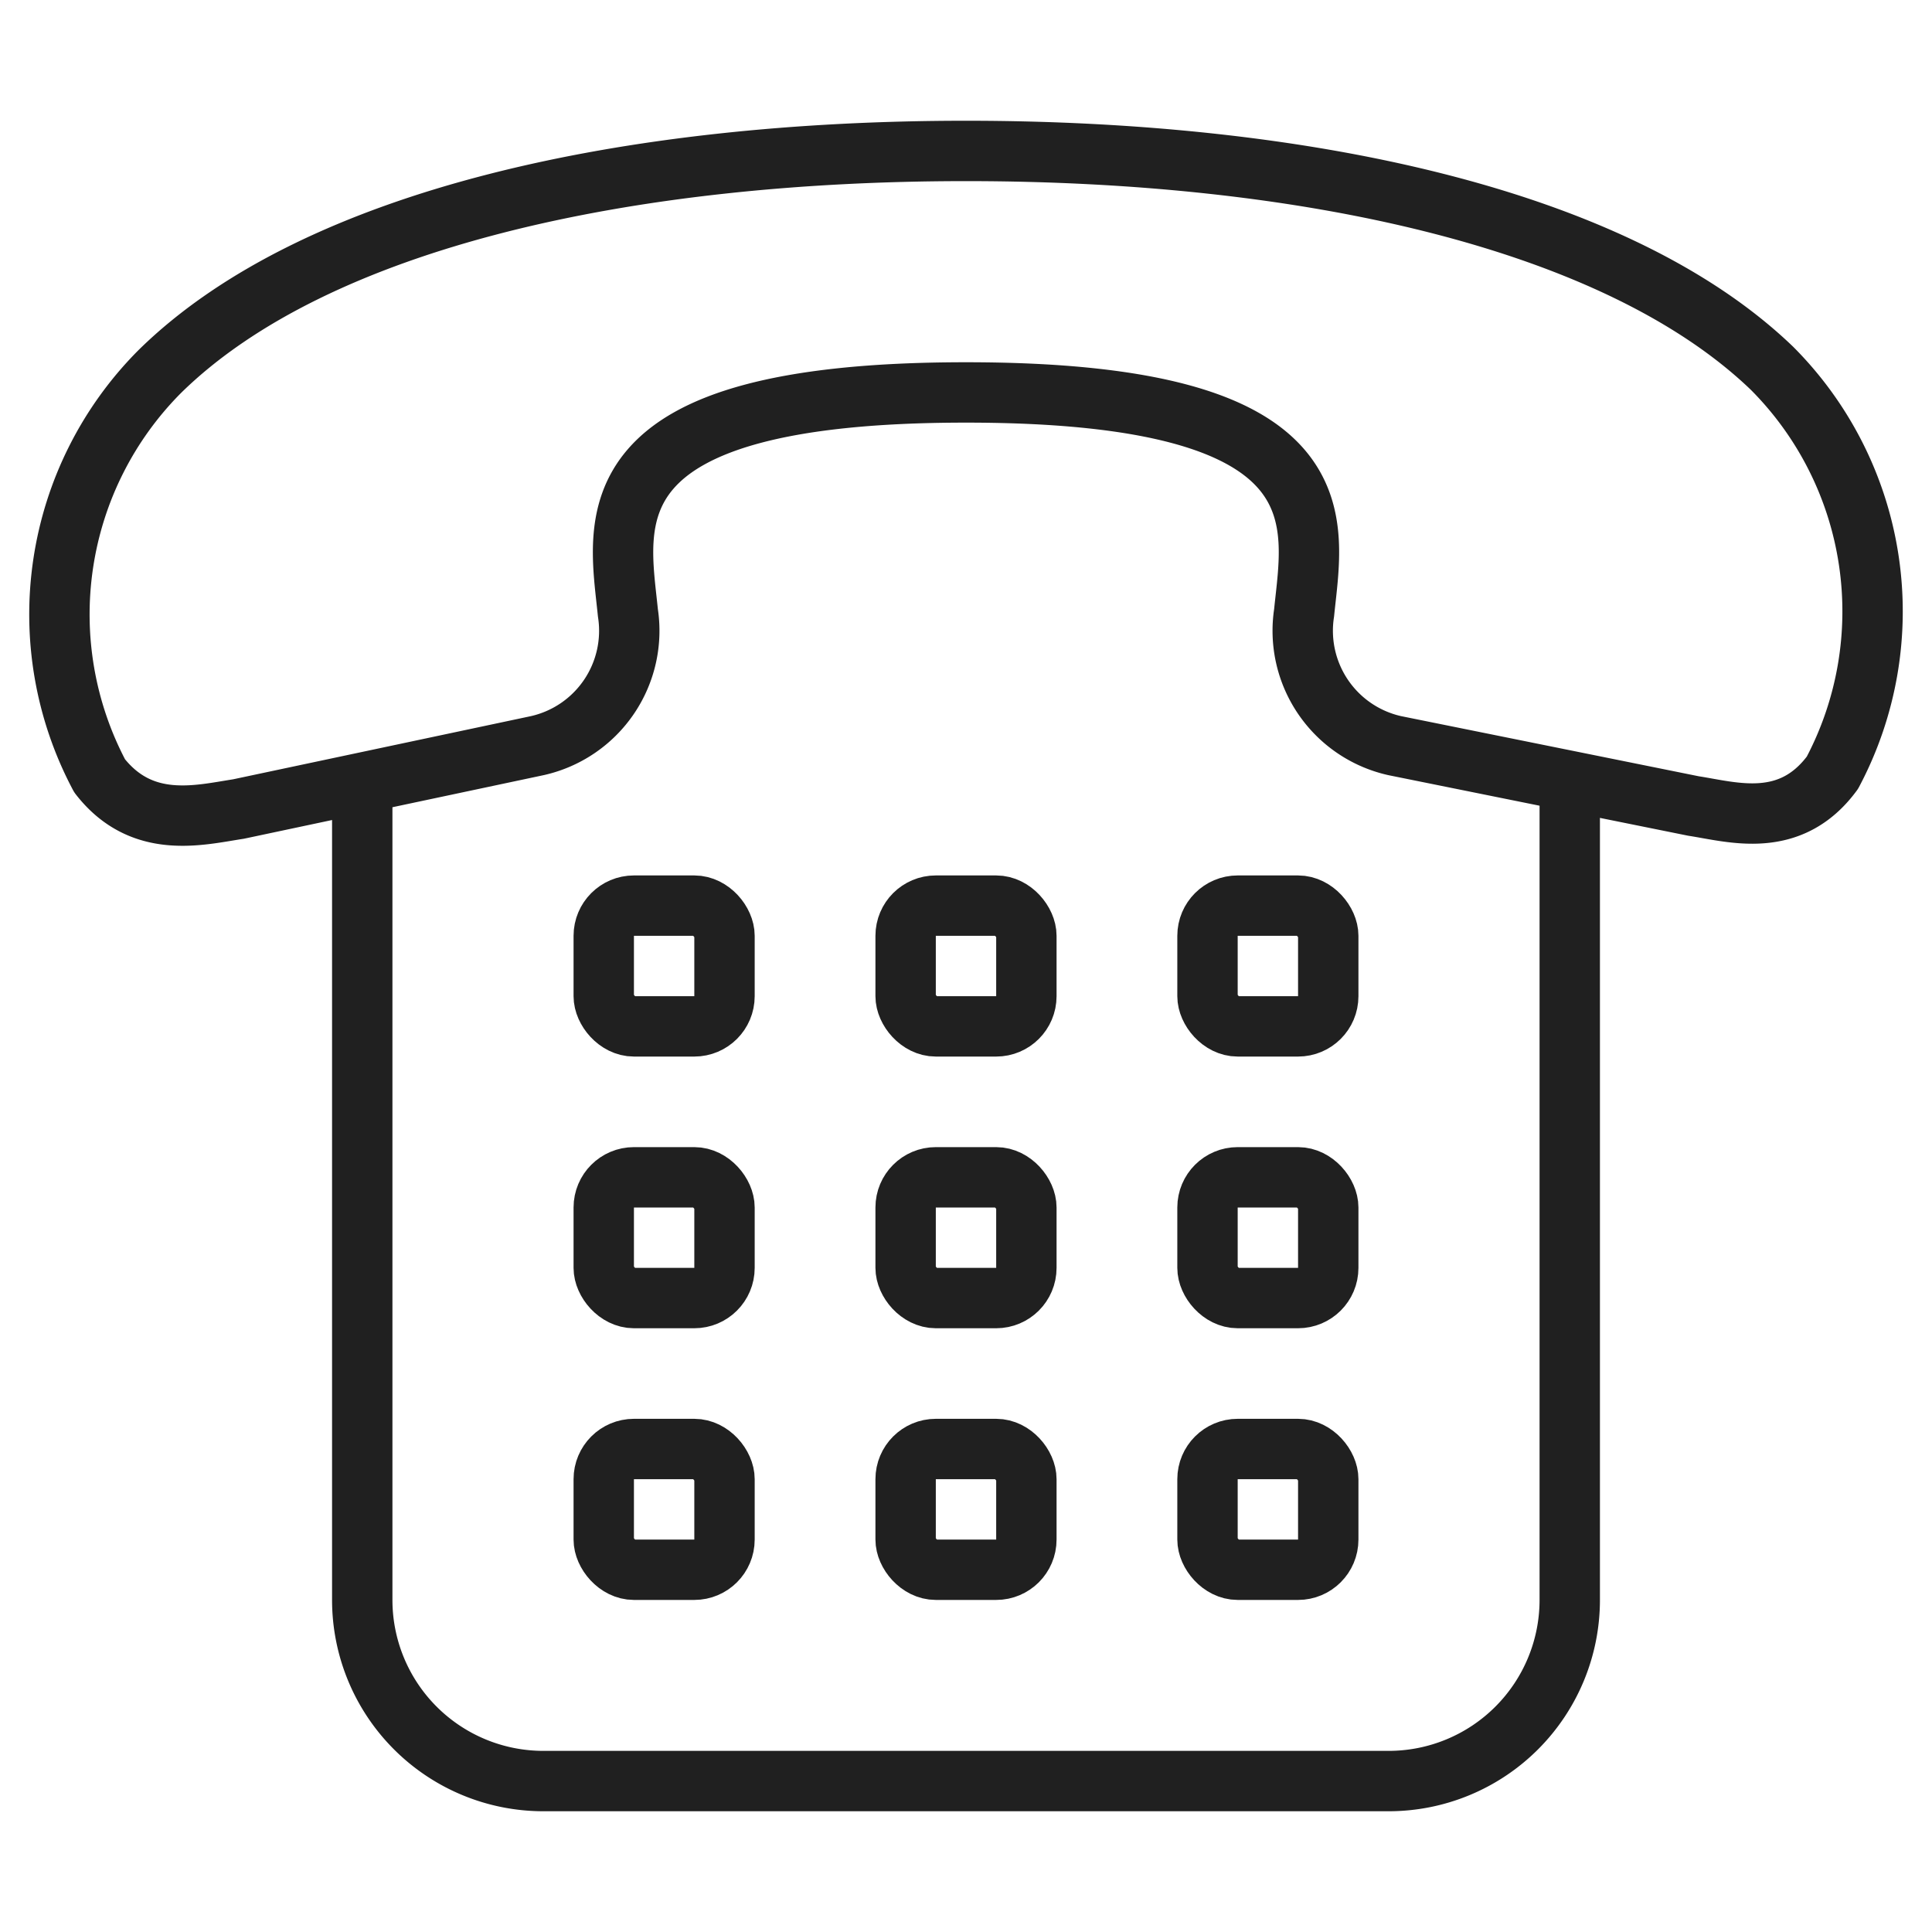 <svg xmlns="http://www.w3.org/2000/svg" viewBox="0 0 64 64" aria-labelledby="title" aria-describedby="desc"><path data-name="layer2" d="M52 26.3V53a6 6 0 0 1-6 6H18a6 6 0 0 1-6-6V26.3" fill="none" stroke="#202020" stroke-miterlimit="10" stroke-width="2" stroke-linejoin="round" stroke-linecap="round"/><rect data-name="layer2" x="20" y="30" width="4" height="4" rx="1" ry="1" fill="none" stroke="#202020" stroke-miterlimit="10" stroke-width="2" stroke-linejoin="round" stroke-linecap="round"/><rect data-name="layer2" x="30" y="30" width="4" height="4" rx="1" ry="1" fill="none" stroke="#202020" stroke-miterlimit="10" stroke-width="2" stroke-linejoin="round" stroke-linecap="round"/><rect data-name="layer2" x="40" y="30" width="4" height="4" rx="1" ry="1" fill="none" stroke="#202020" stroke-miterlimit="10" stroke-width="2" stroke-linejoin="round" stroke-linecap="round"/><rect data-name="layer2" x="20" y="39" width="4" height="4" rx="1" ry="1" fill="none" stroke="#202020" stroke-miterlimit="10" stroke-width="2" stroke-linejoin="round" stroke-linecap="round"/><rect data-name="layer2" x="30" y="39" width="4" height="4" rx="1" ry="1" fill="none" stroke="#202020" stroke-miterlimit="10" stroke-width="2" stroke-linejoin="round" stroke-linecap="round"/><rect data-name="layer2" x="40" y="39" width="4" height="4" rx="1" ry="1" fill="none" stroke="#202020" stroke-miterlimit="10" stroke-width="2" stroke-linejoin="round" stroke-linecap="round"/><rect data-name="layer2" x="20" y="48" width="4" height="4" rx="1" ry="1" fill="none" stroke="#202020" stroke-miterlimit="10" stroke-width="2" stroke-linejoin="round" stroke-linecap="round"/><rect data-name="layer2" x="30" y="48" width="4" height="4" rx="1" ry="1" fill="none" stroke="#202020" stroke-miterlimit="10" stroke-width="2" stroke-linejoin="round" stroke-linecap="round"/><rect data-name="layer2" x="40" y="48" width="4" height="4" rx="1" ry="1" fill="none" stroke="#202020" stroke-miterlimit="10" stroke-width="2" stroke-linejoin="round" stroke-linecap="round"/><path data-name="layer1" d="M17.8 24.7a3.9 3.9 0 0 0 3-4.4c-.3-3-1.4-7.3 11.2-7.3s11.5 4.3 11.2 7.3a3.9 3.9 0 0 0 3 4.4l9.9 2c1.3.2 3.2.8 4.6-1.1a11.4 11.4 0 0 0-2-13.4C53.5 7.2 43.1 5 32 5S10.5 7.2 5.3 12.3a11.4 11.4 0 0 0-2 13.4c1.4 1.8 3.3 1.3 4.6 1.1z" fill="none" stroke="#202020" stroke-miterlimit="10" stroke-width="2" stroke-linejoin="round" stroke-linecap="round"/></svg>